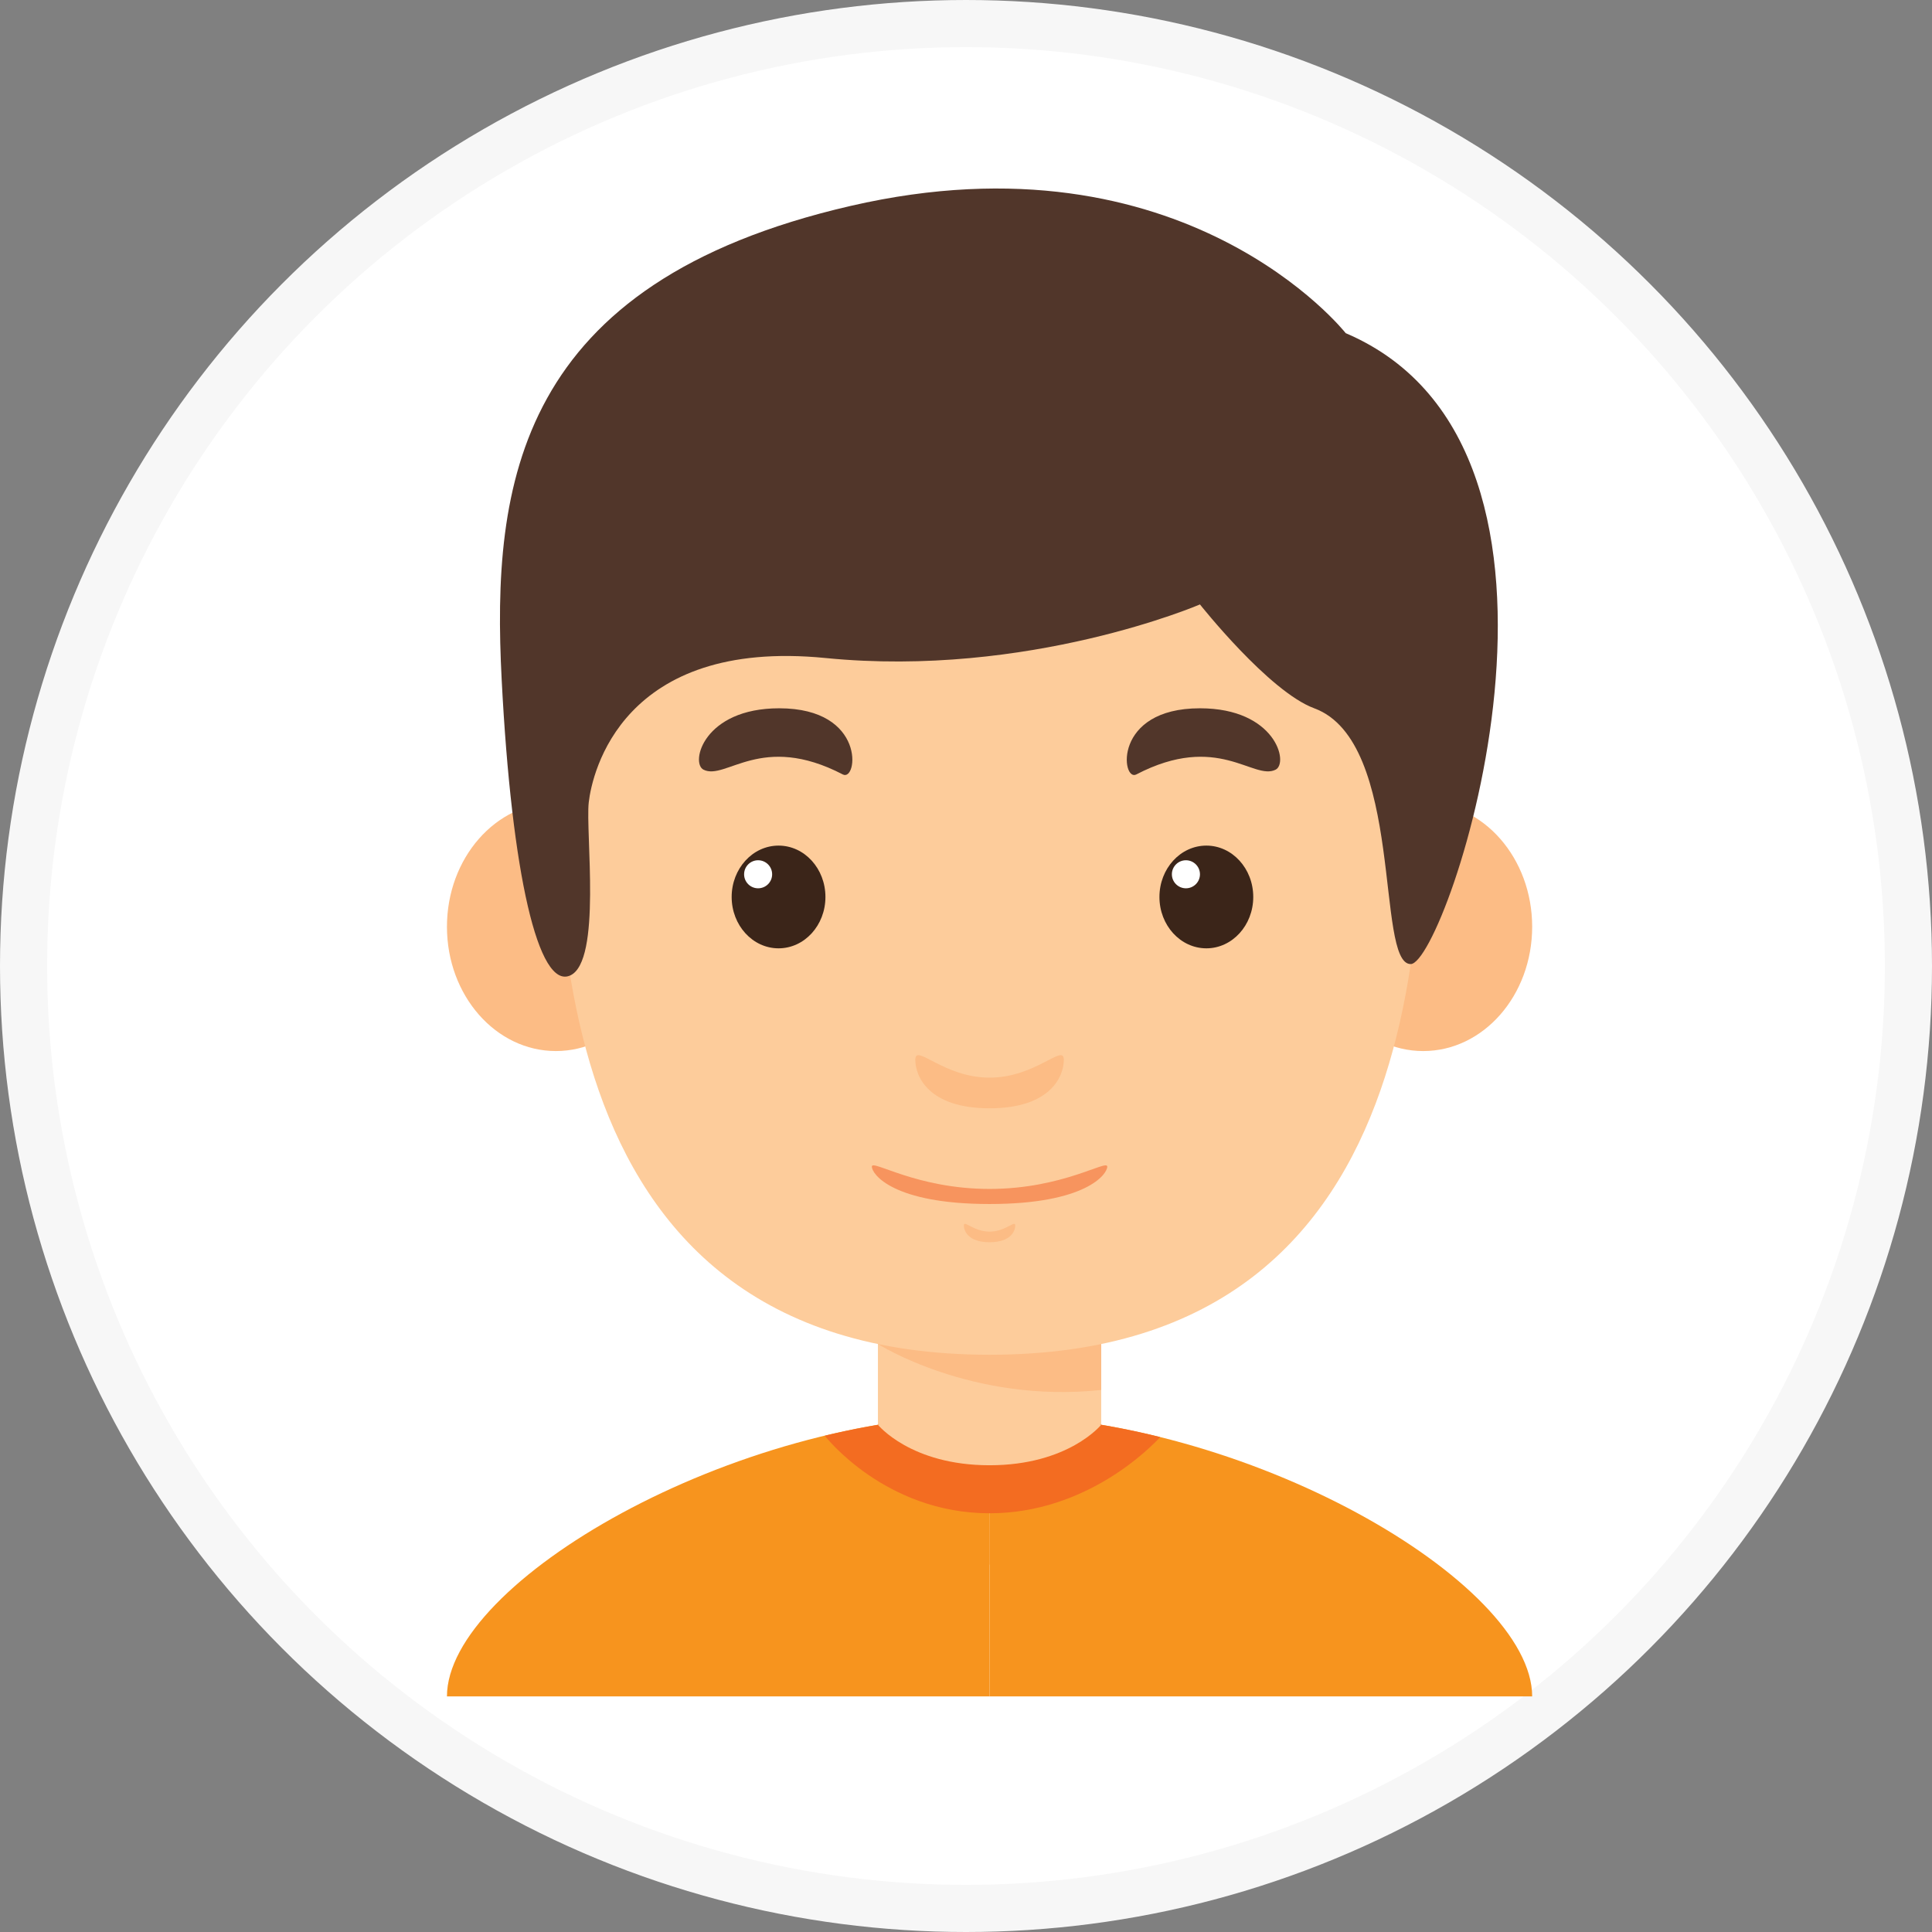 <svg width="41" height="41" viewBox="0 0 41 41" fill="none" xmlns="http://www.w3.org/2000/svg">
<rect x="0" y="0" width="41" height="41" fill="#808080" stroke="none"/>
<circle cx="20.5" cy="20.5" r="20" fill="white" stroke="#F7F7F7"/>
<g clip-path="url(#clip0)">
<path d="M23.369 27.897H18.631V33.204H23.369V27.897Z" fill="#FDCC9B"/>
<path d="M18.631 28.522C18.631 28.522 20.624 29.791 23.37 29.497V27.896H18.631V28.522Z" fill="#FCBC85"/>
<path d="M11.797 22.305C13.074 22.305 14.11 21.124 14.11 19.667C14.11 18.21 13.074 17.029 11.797 17.029C10.52 17.029 9.485 18.21 9.485 19.667C9.485 21.124 10.52 22.305 11.797 22.305Z" fill="#FCBC85"/>
<path d="M30.203 22.305C31.48 22.305 32.515 21.124 32.515 19.667C32.515 18.21 31.48 17.029 30.203 17.029C28.926 17.029 27.89 18.21 27.89 19.667C27.89 21.124 28.926 22.305 30.203 22.305Z" fill="#FCBC85"/>
<path d="M30.193 14.628C30.193 10.742 27.35 7.899 21 7.899C14.65 7.899 11.807 10.742 11.807 14.628C11.807 18.514 11.143 28.75 21 28.75C30.857 28.75 30.193 18.514 30.193 14.628Z" fill="#FDCC9B"/>
<path d="M16.522 20.125C17.072 20.125 17.517 19.637 17.517 19.035C17.517 18.433 17.072 17.945 16.522 17.945C15.973 17.945 15.527 18.433 15.527 19.035C15.527 19.637 15.973 20.125 16.522 20.125Z" fill="#3B2519"/>
<path d="M16.088 18.851C16.253 18.851 16.386 18.718 16.386 18.554C16.386 18.389 16.253 18.256 16.088 18.256C15.924 18.256 15.791 18.389 15.791 18.554C15.791 18.718 15.924 18.851 16.088 18.851Z" fill="white"/>
<path d="M14.93 16.334C15.401 16.569 16.156 15.534 17.886 16.435C18.201 16.599 18.39 15.031 16.535 15.031C14.93 15.031 14.646 16.192 14.93 16.334Z" fill="#51362A"/>
<path d="M25.601 20.125C26.15 20.125 26.596 19.637 26.596 19.035C26.596 18.433 26.15 17.945 25.601 17.945C25.051 17.945 24.605 18.433 24.605 19.035C24.605 19.637 25.051 20.125 25.601 20.125Z" fill="#3B2519"/>
<path d="M25.167 18.851C25.331 18.851 25.465 18.718 25.465 18.554C25.465 18.389 25.331 18.256 25.167 18.256C25.003 18.256 24.869 18.389 24.869 18.554C24.869 18.718 25.003 18.851 25.167 18.851Z" fill="white"/>
<path d="M27.07 16.334C26.599 16.569 25.844 15.534 24.114 16.435C23.799 16.599 23.611 15.031 25.465 15.031C27.07 15.031 27.354 16.192 27.07 16.334Z" fill="#51362A"/>
<path d="M21 22.869C20.017 22.869 19.424 22.134 19.424 22.49C19.424 22.845 19.709 23.52 21 23.52C22.291 23.52 22.576 22.845 22.576 22.49C22.576 22.134 21.983 22.869 21 22.869Z" fill="#FCBC85"/>
<path d="M21 26.137C20.66 26.137 20.455 25.883 20.455 26.006C20.455 26.128 20.553 26.362 21 26.362C21.447 26.362 21.545 26.128 21.545 26.006C21.545 25.883 21.34 26.137 21 26.137Z" fill="#FCBC85"/>
<path d="M21 25.231C19.441 25.231 18.502 24.596 18.502 24.757C18.502 24.918 18.953 25.551 21 25.551C23.047 25.551 23.498 24.918 23.498 24.757C23.497 24.596 22.558 25.231 21 25.231Z" fill="#F7945E"/>
<path d="M21 30.029V36H9.485C9.485 33.583 15.55 30.029 21 30.029Z" fill="#F7941E"/>
<path d="M21 30.029V36H32.515C32.515 33.583 26.45 30.029 21 30.029Z" fill="#F7941E"/>
<path d="M21 30.029C19.841 30.029 18.654 30.191 17.503 30.468C17.511 30.478 18.78 32.114 21 32.114C23.056 32.114 24.423 30.713 24.621 30.497C23.432 30.202 22.201 30.029 21 30.029Z" fill="#F36C21"/>
<path d="M18.631 30.236C18.631 30.236 19.324 31.095 21 31.095C22.676 31.095 23.369 30.236 23.369 30.236C23.369 30.236 20.911 29.341 18.631 30.236Z" fill="#FDCC9B"/>
<path d="M28.558 7.07C28.558 7.07 25.146 2.734 18.055 4.369C10.964 6.003 10.432 10.268 10.646 14.418C10.859 18.567 11.428 21.002 12.1 20.701C12.773 20.4 12.423 17.661 12.494 17.029C12.565 16.397 13.205 13.538 17.518 13.964C21.83 14.391 25.465 12.827 25.465 12.827C25.465 12.827 26.928 14.676 27.89 15.031C29.814 15.739 29.183 20.459 29.937 20.459C30.691 20.459 34.387 9.557 28.558 7.07Z" fill="#51362A"/>
</g>
<defs>
<clipPath id="clip0">
<rect width="32" height="32" fill="white" transform="translate(5 4)"/>
</clipPath>
</defs>
</svg>
